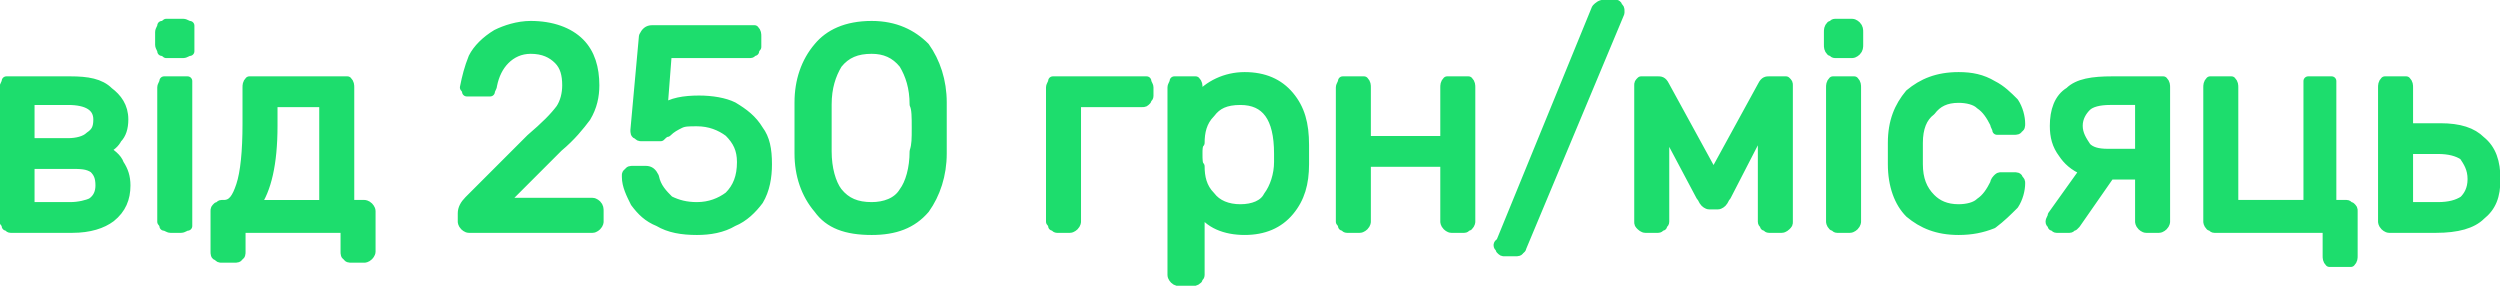 <?xml version="1.0" encoding="UTF-8"?>
<!DOCTYPE svg PUBLIC "-//W3C//DTD SVG 1.1//EN" "http://www.w3.org/Graphics/SVG/1.1/DTD/svg11.dtd">
<!-- Creator: CorelDRAW X7 -->
<svg xmlns="http://www.w3.org/2000/svg" xml:space="preserve" width="46.728mm" height="5.341mm" version="1.1" style="shape-rendering:geometricPrecision; text-rendering:geometricPrecision; image-rendering:optimizeQuality; fill-rule:evenodd; clip-rule:evenodd"
viewBox="0 0 1173 134"
 xmlns:xlink="http://www.w3.org/1999/xlink">
 <defs>
  <style type="text/css">
   <![CDATA[
    .str0 {stroke:#1DDD6D;stroke-width:4.428;stroke-linecap:round;stroke-linejoin:round}
    .fil0 {fill:none;fill-rule:nonzero}
    .fil1 {fill:#1DDD6D;fill-rule:nonzero}
   ]]>
  </style>
 </defs>
 <g id="Слой_x0020_1">
  <g>
   <path class="fil0 str0" d="M5 107c-1,0 -1,-1 -2,-1 0,-1 -1,-2 -1,-2l0 -63c0,-1 1,-2 1,-3 1,0 1,0 2,0l28 0c8,0 14,1 18,5 4,3 7,7 7,13 0,4 -1,7 -3,9 -1,2 -3,4 -6,5 3,2 6,4 7,7 2,3 3,6 3,10 0,6 -2,11 -7,15 -4,3 -10,5 -18,5l-29 0zm27 -40c4,0 8,-1 10,-3 3,-2 4,-4 4,-8 0,-6 -5,-9 -14,-9l-18 0 0 20 18 0zm1 30c4,0 8,-1 10,-2 3,-2 4,-5 4,-8 0,-4 -1,-6 -3,-8 -3,-2 -6,-2 -11,-2l-19 0 0 20 19 0zm45 -72c0,0 -1,-1 -2,-1 0,-1 -1,-2 -1,-3l0 -6c0,-1 1,-2 1,-3 1,0 2,-1 2,-1l8 0c1,0 2,1 3,1 0,1 0,2 0,3l0 6c0,1 0,2 0,3 -1,0 -2,1 -3,1l-8 0zm2 82c-1,0 -2,-1 -3,-1 0,-1 -1,-2 -1,-2l0 -63c0,-1 1,-2 1,-3 1,0 2,0 3,0l5 0c1,0 2,0 3,0 0,1 0,2 0,3l0 63c0,0 0,1 0,2 -1,0 -2,1 -3,1l-5 0zm24 14c-1,0 -1,0 -2,-1 -1,0 -1,-1 -1,-2l0 -19c0,-1 0,-1 1,-2 1,0 1,-1 2,-1l1 0c4,0 6,-3 8,-9 2,-6 3,-16 3,-29l0 -17c0,-1 0,-2 1,-3 1,0 1,0 2,0l42 0c1,0 2,0 2,0 1,1 1,2 1,3l0 55 7 0c0,0 1,0 2,1 0,0 1,1 1,2l0 19c0,1 -1,2 -1,2 -1,1 -2,1 -2,1l-6 0c-1,0 -2,0 -2,-1 -1,0 -1,-1 -1,-2l0 -11 -49 0 0 11c0,1 0,2 -1,2 0,1 -1,1 -2,1l-6 0zm48 -25l0 -48 -24 0 0 11c0,18 -3,30 -8,37l32 0zm68 11c-1,0 -2,-1 -2,-1 -1,-1 -1,-2 -1,-2l0 -4c0,-2 1,-4 3,-6l29 -29c7,-6 11,-10 14,-14 2,-3 3,-7 3,-11 0,-5 -1,-9 -4,-12 -3,-3 -7,-5 -13,-5 -5,0 -9,2 -12,5 -3,3 -5,7 -6,12 0,1 -1,2 -1,3 -1,0 -2,0 -2,0l-7 0c-1,0 -1,0 -2,0 0,-1 -1,-2 -1,-2 1,-5 2,-9 4,-14 2,-4 6,-8 11,-11 4,-2 10,-4 16,-4 10,0 18,3 23,8 5,5 7,12 7,20 0,5 -1,10 -4,15 -3,4 -7,9 -13,14l-26 26 42 0c1,0 2,1 2,1 1,1 1,2 1,3l0 5c0,0 0,1 -1,2 0,0 -1,1 -2,1l-58 0zm107 1c-7,0 -13,-1 -18,-4 -5,-2 -8,-5 -11,-9 -2,-4 -4,-8 -4,-12l0 -1c0,0 0,-1 1,-1 0,-1 1,-1 2,-1l6 0c2,0 3,1 4,3 1,5 4,8 7,11 4,2 8,3 13,3 6,0 11,-2 15,-5 4,-4 6,-9 6,-16 0,-6 -2,-10 -6,-14 -4,-3 -9,-5 -15,-5 -4,0 -6,0 -8,1 -2,1 -4,2 -6,4 -1,0 -2,1 -3,2 -1,0 -2,0 -2,0l-7 0c-1,0 -1,0 -2,-1 -1,0 -1,-1 -1,-2l4 -44c1,-2 2,-3 4,-3l46 0c1,0 1,0 2,0 1,1 1,2 1,3l0 5c0,0 -1,1 -1,2 -1,0 -1,1 -2,1l-39 0 -2 26c4,-3 10,-4 17,-4 6,0 12,1 16,3 5,3 9,6 12,11 3,4 4,9 4,16 0,6 -1,12 -4,17 -3,4 -7,8 -12,10 -5,3 -11,4 -17,4zm82 0c-12,0 -20,-3 -25,-10 -6,-7 -9,-16 -9,-26l0 -12 0 -12c0,-10 3,-19 9,-26 5,-6 13,-10 25,-10 11,0 19,4 25,10 5,7 8,16 8,26 0,3 0,7 0,12 0,5 0,9 0,12 0,10 -3,19 -8,26 -6,7 -14,10 -25,10zm0 -11c6,0 12,-2 15,-7 3,-4 5,-11 5,-19 1,-3 1,-6 1,-11 0,-5 0,-9 -1,-11 0,-8 -2,-14 -5,-19 -4,-5 -9,-7 -15,-7 -7,0 -12,2 -16,7 -3,5 -5,11 -5,19l0 11 0 11c0,8 2,15 5,19 4,5 9,7 16,7zm87 10c-1,0 -1,-1 -2,-1 0,-1 -1,-2 -1,-2l0 -63c0,-1 1,-2 1,-3 1,0 1,0 2,0l40 0c1,0 1,0 2,0 0,1 1,2 1,3l0 4c0,1 -1,1 -1,2 -1,1 -1,1 -2,1l-31 0 0 56c0,0 0,1 -1,2 0,0 -1,1 -2,1l-6 0zm58 25c-1,0 -2,0 -3,-1 0,0 -1,-1 -1,-2l0 -88c0,-1 1,-2 1,-3 1,0 2,0 3,0l5 0c1,0 2,0 2,0 1,1 1,2 1,3l0 5c5,-6 13,-10 22,-10 9,0 16,3 21,9 5,6 7,13 7,23 0,1 0,2 0,4 0,2 0,4 0,5 0,9 -2,16 -7,22 -5,6 -12,9 -21,9 -9,0 -17,-3 -21,-10l0 31c0,1 -1,1 -1,2 -1,1 -2,1 -3,1l-5 0zm28 -34c6,0 11,-2 13,-6 3,-4 5,-10 5,-16 0,-1 0,-2 0,-4 0,-17 -6,-25 -18,-25 -7,0 -11,2 -14,6 -4,4 -5,9 -5,14 -1,1 -1,3 -1,5 0,3 0,5 1,6 0,5 1,10 5,14 3,4 8,6 14,6zm50 9c-1,0 -1,-1 -2,-1 0,-1 -1,-2 -1,-2l0 -63c0,-1 1,-2 1,-3 1,0 1,0 2,0l6 0c1,0 2,0 2,0 1,1 1,2 1,3l0 25 37 0 0 -25c0,-1 0,-2 1,-3 0,0 1,0 2,0l6 0c1,0 1,0 2,0 1,1 1,2 1,3l0 63c0,0 0,1 -1,2 -1,0 -1,1 -2,1l-6 0c-1,0 -2,-1 -2,-1 -1,-1 -1,-2 -1,-2l0 -28 -37 0 0 28c0,0 0,1 -1,2 0,0 -1,1 -2,1l-6 0zm74 11c-1,0 -1,0 -2,-1 0,-1 -1,-1 -1,-2 0,0 0,-1 1,-1l45 -110c1,-1 2,-2 4,-2l5 0c0,0 1,0 1,1 1,1 1,1 1,2 0,0 0,1 0,1l-46 110c0,0 0,1 -1,1 0,1 -1,1 -2,1l-5 0zm130 -80c1,0 2,0 2,0 1,1 1,1 1,2l0 64c0,1 0,1 -1,2 0,0 -1,1 -2,1l-6 0c-1,0 -1,-1 -2,-1 0,-1 -1,-1 -1,-2l0 -45 -17 33c-1,1 -1,2 -2,3 0,0 -1,1 -2,1l-4 0c-1,0 -2,-1 -2,-1 -1,-1 -1,-2 -2,-3l-17 -32 0 44c0,1 -1,1 -1,2 -1,0 -1,1 -2,1l-6 0c-1,0 -2,-1 -2,-1 -1,-1 -1,-1 -1,-2l0 -64c0,-1 0,-1 1,-2 0,0 1,0 1,0l7 0c1,0 2,0 3,2l23 42 23 -42c1,-2 2,-2 3,-2l6 0zm25 -13c-1,0 -1,-1 -2,-1 -1,-1 -1,-2 -1,-3l0 -6c0,-1 0,-2 1,-3 1,0 1,-1 2,-1l8 0c1,0 2,1 2,1 1,1 1,2 1,3l0 6c0,1 0,2 -1,3 0,0 -1,1 -2,1l-8 0zm1 82c-1,0 -1,-1 -2,-1 -1,-1 -1,-2 -1,-2l0 -63c0,-1 0,-2 1,-3 1,0 1,0 2,0l6 0c1,0 2,0 2,0 1,1 1,2 1,3l0 63c0,0 0,1 -1,2 0,0 -1,1 -2,1l-6 0zm57 1c-10,0 -17,-3 -23,-8 -5,-5 -8,-13 -8,-23l0 -5 0 -5c0,-10 3,-17 8,-23 6,-5 13,-8 23,-8 6,0 11,1 16,4 4,2 7,5 10,8 2,3 3,7 3,10 0,1 0,2 -1,2 0,1 -1,1 -2,1l-6 0c-1,0 -1,0 -2,0 0,-1 -1,-2 -1,-3 -2,-4 -4,-7 -7,-9 -2,-2 -6,-3 -10,-3 -6,0 -10,2 -13,6 -4,3 -6,8 -6,15l0 5 0 5c0,7 2,12 6,16 3,3 7,5 13,5 4,0 8,-1 10,-3 3,-2 5,-5 7,-9 0,-1 1,-2 1,-2 1,-1 1,-1 2,-1l6 0c1,0 2,0 2,1 1,1 1,1 1,2 0,3 -1,7 -3,10 -3,3 -6,6 -10,9 -5,2 -10,3 -16,3zm94 -70c1,0 2,0 2,0 1,1 1,2 1,3l0 63c0,0 0,1 -1,2 0,0 -1,1 -2,1l-6 0c-1,0 -2,-1 -2,-1 -1,-1 -1,-2 -1,-2l0 -22 -14 0 -16 23c0,0 -1,1 -1,1 -1,0 -1,1 -2,1l-6 0c-1,0 -1,-1 -2,-1 0,-1 -1,-1 -1,-2 0,-1 1,-2 1,-3l15 -21c-5,-2 -8,-5 -10,-8 -3,-4 -4,-8 -4,-13 0,-7 2,-13 7,-16 4,-4 11,-5 20,-5l22 0zm-9 9l-14 0c-5,0 -9,1 -11,3 -2,2 -4,5 -4,9 0,4 2,7 4,10 2,2 5,3 10,3l15 0 0 -25zm91 76c-1,0 -2,0 -2,0 -1,-1 -1,-2 -1,-3l0 -13 -53 0c-1,0 -1,-1 -2,-1 -1,-1 -1,-2 -1,-2l0 -63c0,-1 0,-2 1,-3 1,0 1,0 2,0l6 0c1,0 2,0 2,0 1,1 1,2 1,3l0 55 35 0 0 -55c0,-1 0,-2 0,-3 1,0 2,0 3,0l6 0c0,0 1,0 2,0 0,1 0,2 0,3l0 55 7 0c1,0 1,1 2,1 1,1 1,1 1,2l0 21c0,1 0,2 -1,3 -1,0 -1,0 -2,0l-6 0zm26 -16c-1,0 -2,-1 -2,-1 -1,-1 -1,-2 -1,-2l0 -63c0,-1 0,-2 1,-3 0,0 1,0 2,0l6 0c1,0 1,0 2,0 1,1 1,2 1,3l0 19 15 0c9,0 15,2 19,6 5,4 7,10 7,18 0,8 -2,13 -7,17 -4,4 -11,6 -21,6l-22 0zm23 -10c5,0 9,-1 12,-3 2,-2 4,-5 4,-10 0,-5 -2,-8 -4,-11 -3,-2 -7,-3 -12,-3l-14 0 0 27 14 0z"/>
   <path id="1" class="fil1" d="M5 107c-1,0 -1,-1 -2,-1 0,-1 -1,-2 -1,-2l0 -63c0,-1 1,-2 1,-3 1,0 1,0 2,0l28 0c8,0 14,1 18,5 4,3 7,7 7,13 0,4 -1,7 -3,9 -1,2 -3,4 -6,5 3,2 6,4 7,7 2,3 3,6 3,10 0,6 -2,11 -7,15 -4,3 -10,5 -18,5l-29 0zm27 -40c4,0 8,-1 10,-3 3,-2 4,-4 4,-8 0,-6 -5,-9 -14,-9l-18 0 0 20 18 0zm1 30c4,0 8,-1 10,-2 3,-2 4,-5 4,-8 0,-4 -1,-6 -3,-8 -3,-2 -6,-2 -11,-2l-19 0 0 20 19 0zm45 -72c0,0 -1,-1 -2,-1 0,-1 -1,-2 -1,-3l0 -6c0,-1 1,-2 1,-3 1,0 2,-1 2,-1l8 0c1,0 2,1 3,1 0,1 0,2 0,3l0 6c0,1 0,2 0,3 -1,0 -2,1 -3,1l-8 0zm2 82c-1,0 -2,-1 -3,-1 0,-1 -1,-2 -1,-2l0 -63c0,-1 1,-2 1,-3 1,0 2,0 3,0l5 0c1,0 2,0 3,0 0,1 0,2 0,3l0 63c0,0 0,1 0,2 -1,0 -2,1 -3,1l-5 0zm24 14c-1,0 -1,0 -2,-1 -1,0 -1,-1 -1,-2l0 -19c0,-1 0,-1 1,-2 1,0 1,-1 2,-1l1 0c4,0 6,-3 8,-9 2,-6 3,-16 3,-29l0 -17c0,-1 0,-2 1,-3 1,0 1,0 2,0l42 0c1,0 2,0 2,0 1,1 1,2 1,3l0 55 7 0c0,0 1,0 2,1 0,0 1,1 1,2l0 19c0,1 -1,2 -1,2 -1,1 -2,1 -2,1l-6 0c-1,0 -2,0 -2,-1 -1,0 -1,-1 -1,-2l0 -11 -49 0 0 11c0,1 0,2 -1,2 0,1 -1,1 -2,1l-6 0zm48 -25l0 -48 -24 0 0 11c0,18 -3,30 -8,37l32 0zm68 11c-1,0 -2,-1 -2,-1 -1,-1 -1,-2 -1,-2l0 -4c0,-2 1,-4 3,-6l29 -29c7,-6 11,-10 14,-14 2,-3 3,-7 3,-11 0,-5 -1,-9 -4,-12 -3,-3 -7,-5 -13,-5 -5,0 -9,2 -12,5 -3,3 -5,7 -6,12 0,1 -1,2 -1,3 -1,0 -2,0 -2,0l-7 0c-1,0 -1,0 -2,0 0,-1 -1,-2 -1,-2 1,-5 2,-9 4,-14 2,-4 6,-8 11,-11 4,-2 10,-4 16,-4 10,0 18,3 23,8 5,5 7,12 7,20 0,5 -1,10 -4,15 -3,4 -7,9 -13,14l-26 26 42 0c1,0 2,1 2,1 1,1 1,2 1,3l0 5c0,0 0,1 -1,2 0,0 -1,1 -2,1l-58 0zm107 1c-7,0 -13,-1 -18,-4 -5,-2 -8,-5 -11,-9 -2,-4 -4,-8 -4,-12l0 -1c0,0 0,-1 1,-1 0,-1 1,-1 2,-1l6 0c2,0 3,1 4,3 1,5 4,8 7,11 4,2 8,3 13,3 6,0 11,-2 15,-5 4,-4 6,-9 6,-16 0,-6 -2,-10 -6,-14 -4,-3 -9,-5 -15,-5 -4,0 -6,0 -8,1 -2,1 -4,2 -6,4 -1,0 -2,1 -3,2 -1,0 -2,0 -2,0l-7 0c-1,0 -1,0 -2,-1 -1,0 -1,-1 -1,-2l4 -44c1,-2 2,-3 4,-3l46 0c1,0 1,0 2,0 1,1 1,2 1,3l0 5c0,0 -1,1 -1,2 -1,0 -1,1 -2,1l-39 0 -2 26c4,-3 10,-4 17,-4 6,0 12,1 16,3 5,3 9,6 12,11 3,4 4,9 4,16 0,6 -1,12 -4,17 -3,4 -7,8 -12,10 -5,3 -11,4 -17,4zm82 0c-12,0 -20,-3 -25,-10 -6,-7 -9,-16 -9,-26l0 -12 0 -12c0,-10 3,-19 9,-26 5,-6 13,-10 25,-10 11,0 19,4 25,10 5,7 8,16 8,26 0,3 0,7 0,12 0,5 0,9 0,12 0,10 -3,19 -8,26 -6,7 -14,10 -25,10zm0 -11c6,0 12,-2 15,-7 3,-4 5,-11 5,-19 1,-3 1,-6 1,-11 0,-5 0,-9 -1,-11 0,-8 -2,-14 -5,-19 -4,-5 -9,-7 -15,-7 -7,0 -12,2 -16,7 -3,5 -5,11 -5,19l0 11 0 11c0,8 2,15 5,19 4,5 9,7 16,7zm87 10c-1,0 -1,-1 -2,-1 0,-1 -1,-2 -1,-2l0 -63c0,-1 1,-2 1,-3 1,0 1,0 2,0l40 0c1,0 1,0 2,0 0,1 1,2 1,3l0 4c0,1 -1,1 -1,2 -1,1 -1,1 -2,1l-31 0 0 56c0,0 0,1 -1,2 0,0 -1,1 -2,1l-6 0zm58 25c-1,0 -2,0 -3,-1 0,0 -1,-1 -1,-2l0 -88c0,-1 1,-2 1,-3 1,0 2,0 3,0l5 0c1,0 2,0 2,0 1,1 1,2 1,3l0 5c5,-6 13,-10 22,-10 9,0 16,3 21,9 5,6 7,13 7,23 0,1 0,2 0,4 0,2 0,4 0,5 0,9 -2,16 -7,22 -5,6 -12,9 -21,9 -9,0 -17,-3 -21,-10l0 31c0,1 -1,1 -1,2 -1,1 -2,1 -3,1l-5 0zm28 -34c6,0 11,-2 13,-6 3,-4 5,-10 5,-16 0,-1 0,-2 0,-4 0,-17 -6,-25 -18,-25 -7,0 -11,2 -14,6 -4,4 -5,9 -5,14 -1,1 -1,3 -1,5 0,3 0,5 1,6 0,5 1,10 5,14 3,4 8,6 14,6zm50 9c-1,0 -1,-1 -2,-1 0,-1 -1,-2 -1,-2l0 -63c0,-1 1,-2 1,-3 1,0 1,0 2,0l6 0c1,0 2,0 2,0 1,1 1,2 1,3l0 25 37 0 0 -25c0,-1 0,-2 1,-3 0,0 1,0 2,0l6 0c1,0 1,0 2,0 1,1 1,2 1,3l0 63c0,0 0,1 -1,2 -1,0 -1,1 -2,1l-6 0c-1,0 -2,-1 -2,-1 -1,-1 -1,-2 -1,-2l0 -28 -37 0 0 28c0,0 0,1 -1,2 0,0 -1,1 -2,1l-6 0zm74 11c-1,0 -1,0 -2,-1 0,-1 -1,-1 -1,-2 0,0 0,-1 1,-1l45 -110c1,-1 2,-2 4,-2l5 0c0,0 1,0 1,1 1,1 1,1 1,2 0,0 0,1 0,1l-46 110c0,0 0,1 -1,1 0,1 -1,1 -2,1l-5 0zm130 -80c1,0 2,0 2,0 1,1 1,1 1,2l0 64c0,1 0,1 -1,2 0,0 -1,1 -2,1l-6 0c-1,0 -1,-1 -2,-1 0,-1 -1,-1 -1,-2l0 -45 -17 33c-1,1 -1,2 -2,3 0,0 -1,1 -2,1l-4 0c-1,0 -2,-1 -2,-1 -1,-1 -1,-2 -2,-3l-17 -32 0 44c0,1 -1,1 -1,2 -1,0 -1,1 -2,1l-6 0c-1,0 -2,-1 -2,-1 -1,-1 -1,-1 -1,-2l0 -64c0,-1 0,-1 1,-2 0,0 1,0 1,0l7 0c1,0 2,0 3,2l23 42 23 -42c1,-2 2,-2 3,-2l6 0zm25 -13c-1,0 -1,-1 -2,-1 -1,-1 -1,-2 -1,-3l0 -6c0,-1 0,-2 1,-3 1,0 1,-1 2,-1l8 0c1,0 2,1 2,1 1,1 1,2 1,3l0 6c0,1 0,2 -1,3 0,0 -1,1 -2,1l-8 0zm1 82c-1,0 -1,-1 -2,-1 -1,-1 -1,-2 -1,-2l0 -63c0,-1 0,-2 1,-3 1,0 1,0 2,0l6 0c1,0 2,0 2,0 1,1 1,2 1,3l0 63c0,0 0,1 -1,2 0,0 -1,1 -2,1l-6 0zm57 1c-10,0 -17,-3 -23,-8 -5,-5 -8,-13 -8,-23l0 -5 0 -5c0,-10 3,-17 8,-23 6,-5 13,-8 23,-8 6,0 11,1 16,4 4,2 7,5 10,8 2,3 3,7 3,10 0,1 0,2 -1,2 0,1 -1,1 -2,1l-6 0c-1,0 -1,0 -2,0 0,-1 -1,-2 -1,-3 -2,-4 -4,-7 -7,-9 -2,-2 -6,-3 -10,-3 -6,0 -10,2 -13,6 -4,3 -6,8 -6,15l0 5 0 5c0,7 2,12 6,16 3,3 7,5 13,5 4,0 8,-1 10,-3 3,-2 5,-5 7,-9 0,-1 1,-2 1,-2 1,-1 1,-1 2,-1l6 0c1,0 2,0 2,1 1,1 1,1 1,2 0,3 -1,7 -3,10 -3,3 -6,6 -10,9 -5,2 -10,3 -16,3zm94 -70c1,0 2,0 2,0 1,1 1,2 1,3l0 63c0,0 0,1 -1,2 0,0 -1,1 -2,1l-6 0c-1,0 -2,-1 -2,-1 -1,-1 -1,-2 -1,-2l0 -22 -14 0 -16 23c0,0 -1,1 -1,1 -1,0 -1,1 -2,1l-6 0c-1,0 -1,-1 -2,-1 0,-1 -1,-1 -1,-2 0,-1 1,-2 1,-3l15 -21c-5,-2 -8,-5 -10,-8 -3,-4 -4,-8 -4,-13 0,-7 2,-13 7,-16 4,-4 11,-5 20,-5l22 0zm-9 9l-14 0c-5,0 -9,1 -11,3 -2,2 -4,5 -4,9 0,4 2,7 4,10 2,2 5,3 10,3l15 0 0 -25zm91 76c-1,0 -2,0 -2,0 -1,-1 -1,-2 -1,-3l0 -13 -53 0c-1,0 -1,-1 -2,-1 -1,-1 -1,-2 -1,-2l0 -63c0,-1 0,-2 1,-3 1,0 1,0 2,0l6 0c1,0 2,0 2,0 1,1 1,2 1,3l0 55 35 0 0 -55c0,-1 0,-2 0,-3 1,0 2,0 3,0l6 0c0,0 1,0 2,0 0,1 0,2 0,3l0 55 7 0c1,0 1,1 2,1 1,1 1,1 1,2l0 21c0,1 0,2 -1,3 -1,0 -1,0 -2,0l-6 0zm26 -16c-1,0 -2,-1 -2,-1 -1,-1 -1,-2 -1,-2l0 -63c0,-1 0,-2 1,-3 0,0 1,0 2,0l6 0c1,0 1,0 2,0 1,1 1,2 1,3l0 19 15 0c9,0 15,2 19,6 5,4 7,10 7,18 0,8 -2,13 -7,17 -4,4 -11,6 -21,6l-22 0zm23 -10c5,0 9,-1 12,-3 2,-2 4,-5 4,-10 0,-5 -2,-8 -4,-11 -3,-2 -7,-3 -12,-3l-14 0 0 27 14 0z"/>
  </g>
 </g>
</svg>

